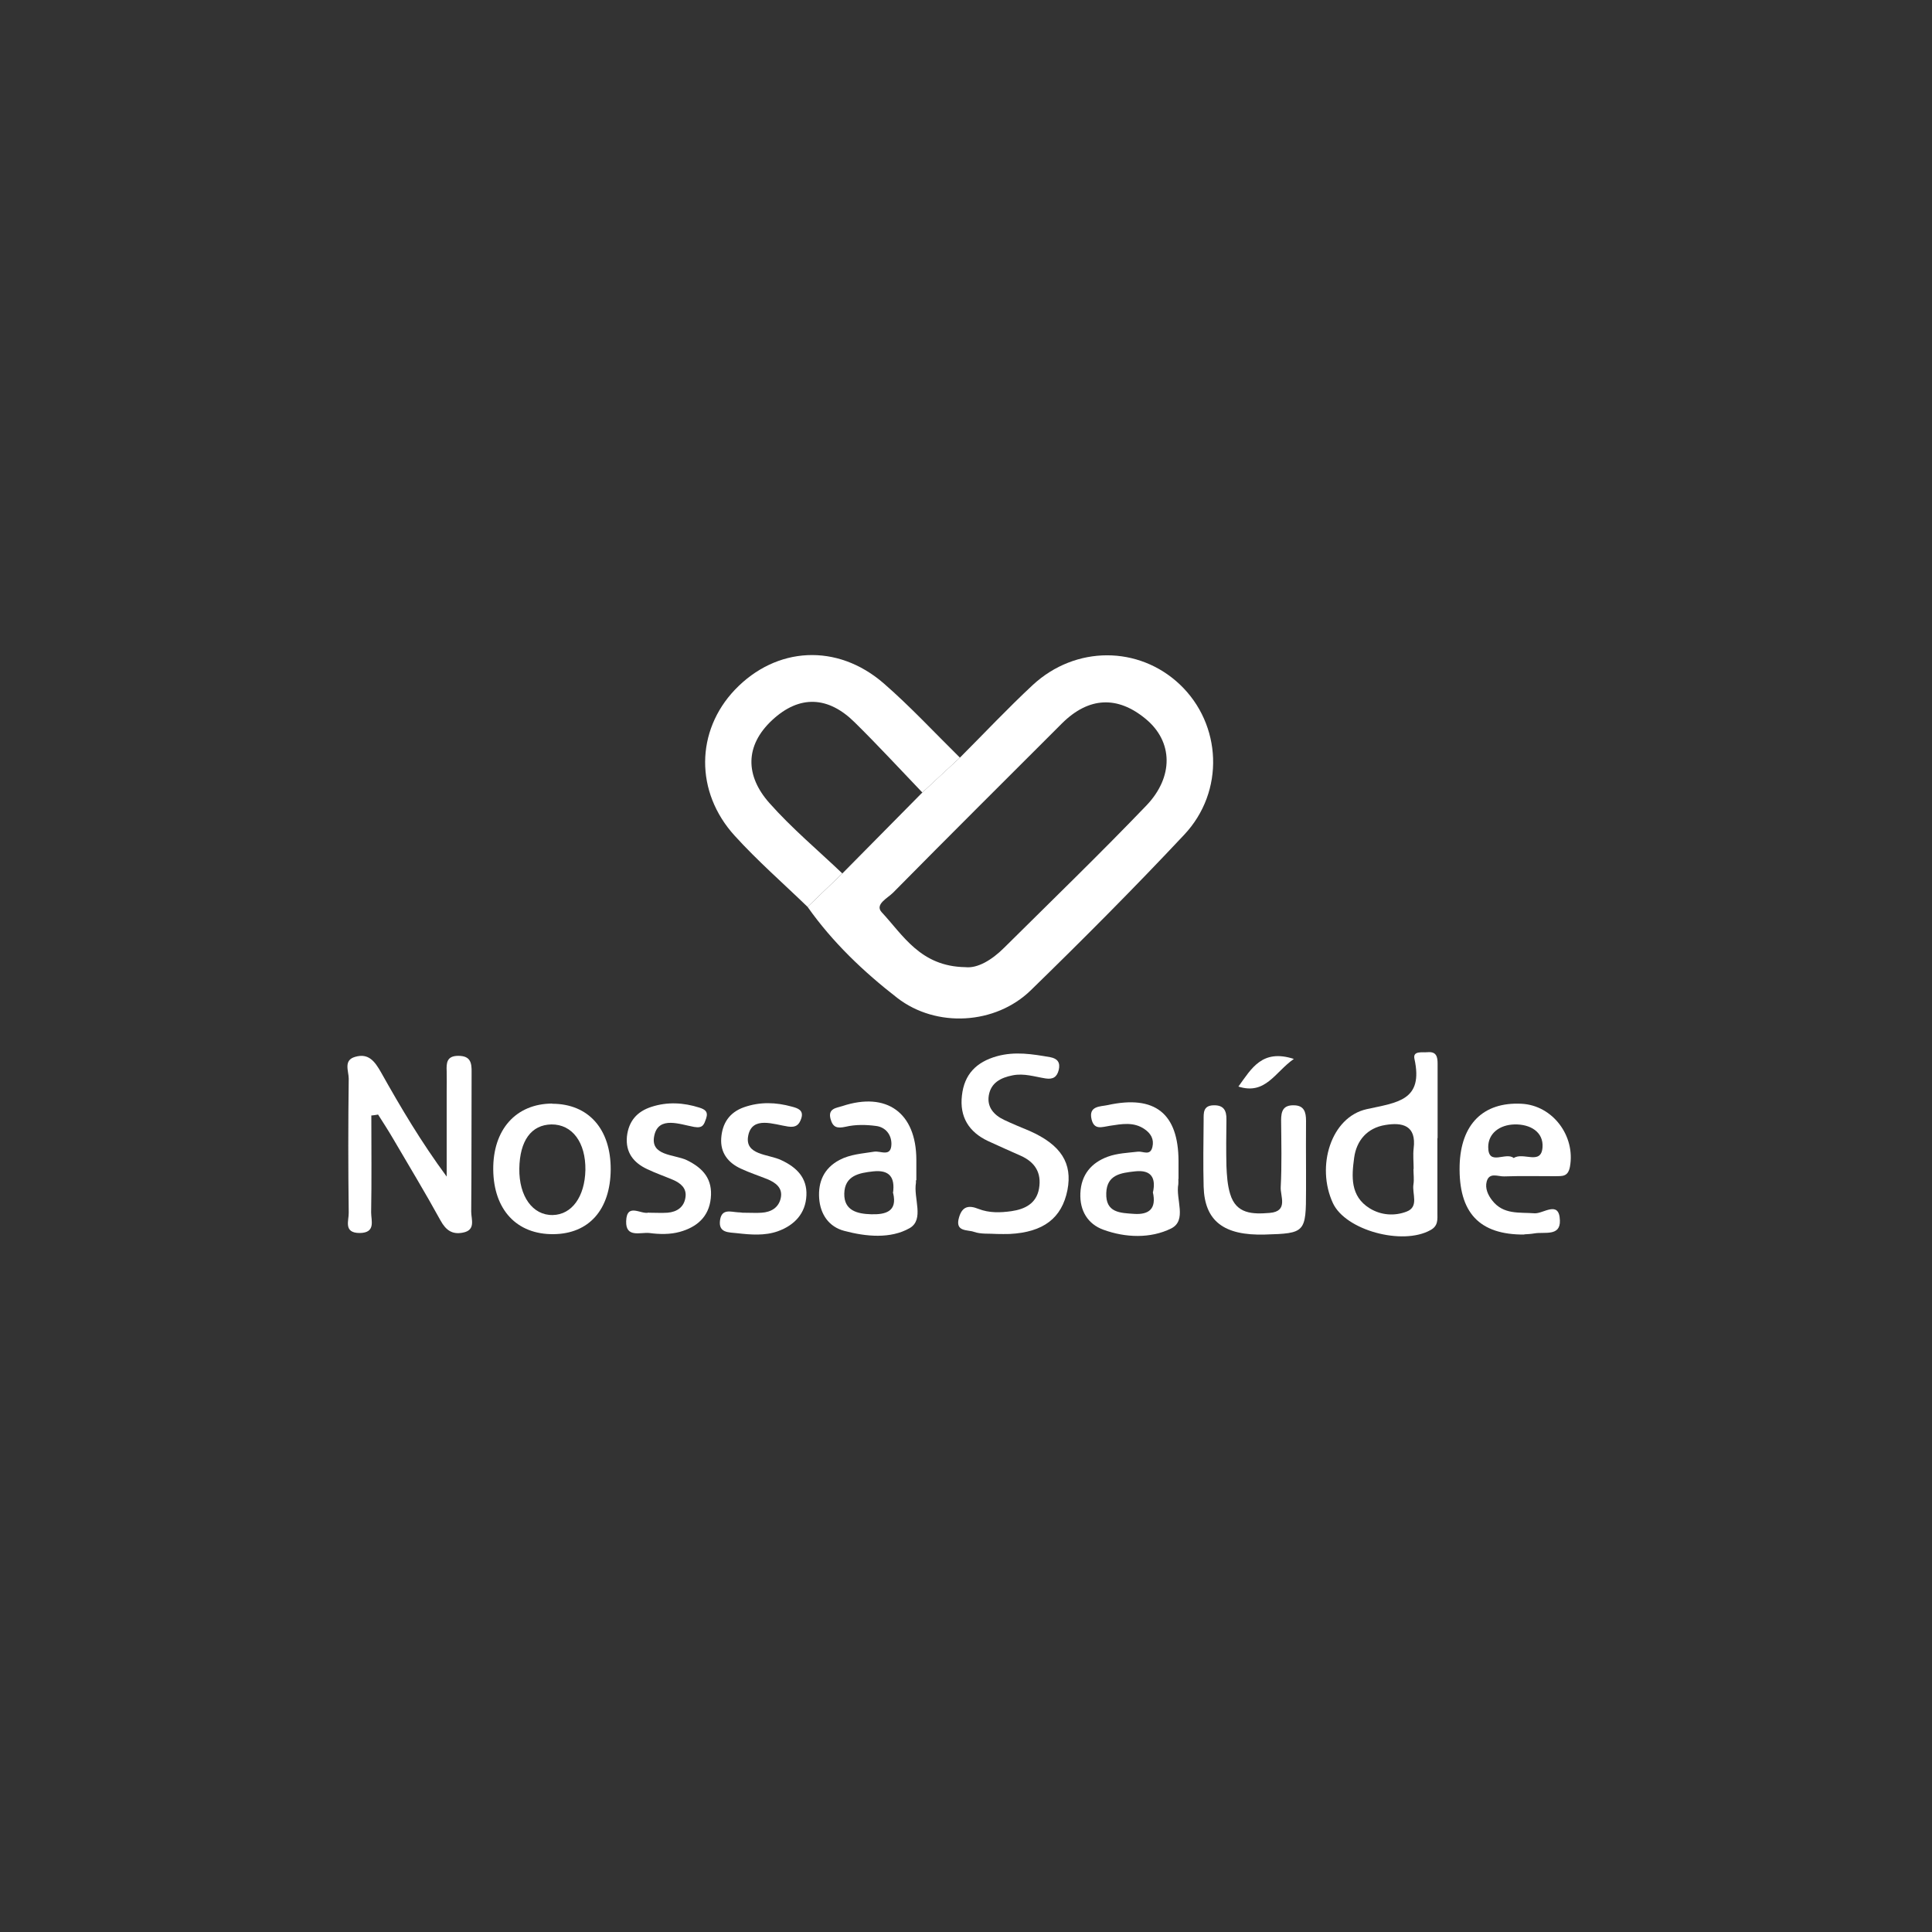 <?xml version="1.0" encoding="UTF-8"?>
<svg id="Camada_1" data-name="Camada 1" xmlns="http://www.w3.org/2000/svg" viewBox="0 0 100 100">
  <rect x="0" y="0" width="100" height="100" fill="#333333" stroke="none"/>
  <defs>
    <style>
      .cls-1 {
        fill: #fff;
      }
    </style>
  </defs>
  <path class="cls-1" d="M49.69,39.21c1.25-1.25,2.47-2.55,3.76-3.75,2.22-2.06,5.5-2.04,7.62-.03,2.17,2.06,2.34,5.53,.22,7.78-2.58,2.75-5.24,5.42-7.94,8.05-1.82,1.77-4.88,1.96-6.91,.39-1.74-1.35-3.35-2.88-4.64-4.71,.6-.58,1.2-1.15,1.8-1.73,1.38-1.4,2.76-2.79,4.14-4.19,.65-.61,1.3-1.21,1.95-1.81h0Zm.28,10.85c.62,.07,1.36-.36,2.01-1.01,2.46-2.44,4.95-4.85,7.35-7.35,1.43-1.49,1.39-3.32-.03-4.49-1.46-1.21-2.95-1.14-4.33,.23-2.92,2.92-5.85,5.83-8.75,8.77-.27,.27-.95,.6-.59,1,1.12,1.2,2.01,2.81,4.33,2.85h0Z"/>
  <path class="cls-1" d="M49.69,39.21c-.65,.6-1.3,1.21-1.95,1.81-1.16-1.21-2.3-2.45-3.5-3.63-1.36-1.35-2.85-1.44-4.27-.12-1.43,1.33-1.39,2.89-.15,4.29,1.16,1.31,2.51,2.44,3.78,3.65-.6,.58-1.2,1.15-1.8,1.73-1.26-1.22-2.59-2.38-3.77-3.68-2.07-2.27-2.02-5.43,.01-7.56,2.14-2.24,5.29-2.42,7.7-.33,1.38,1.2,2.63,2.55,3.94,3.84h0Z"/>
  <path class="cls-1" d="M19.22,57.75c0,1.67,.02,3.34-.01,5.01,0,.42,.25,1.05-.59,1.06-.86,0-.56-.65-.57-1.05-.03-2.31-.03-4.63,0-6.94,0-.39-.29-.96,.34-1.13,.69-.2,1.01,.24,1.33,.8,1.02,1.82,2.08,3.61,3.4,5.4v-4.38c0-.36,.01-.71,0-1.07-.02-.43,0-.8,.6-.8,.63,0,.7,.35,.69,.86-.01,2.4,0,4.8-.02,7.21,0,.39,.25,.95-.43,1.08-.55,.11-.88-.12-1.16-.63-.79-1.44-1.64-2.84-2.47-4.26-.24-.41-.5-.81-.76-1.22-.12,.02-.24,.04-.36,.05h0Z"/>
  <path class="cls-1" d="M74.4,58.92c0,1.28,0,2.57,0,3.85,0,.34,.05,.68-.36,.9-1.45,.81-4.4,.01-5.05-1.4-.88-1.9-.1-4.45,1.75-4.86,1.59-.35,2.95-.44,2.47-2.61-.09-.43,.42-.31,.71-.34,.43-.03,.49,.25,.49,.59,0,1.28,0,2.57,0,3.85h0Zm-1.23,1.58c0-.35-.04-.71,0-1.06,.15-1.19-.58-1.36-1.47-1.21-.93,.15-1.49,.8-1.61,1.7-.13,.96-.21,1.98,.8,2.61,.6,.37,1.3,.41,1.92,.17,.65-.25,.27-.93,.35-1.41,.04-.26,0-.53,0-.79h0Z"/>
  <path class="cls-1" d="M51.6,63.87c-.4-.03-.82,.02-1.19-.11-.32-.12-1,.02-.77-.75,.17-.59,.52-.63,1-.44,.56,.22,1.14,.2,1.71,.12,.68-.1,1.29-.38,1.43-1.17,.14-.82-.21-1.37-.95-1.7-.56-.25-1.13-.5-1.69-.76-1-.47-1.48-1.26-1.35-2.36,.12-1.09,.74-1.73,1.81-2.03,.94-.26,1.84-.11,2.76,.05,.38,.07,.53,.28,.44,.66-.09,.36-.29,.5-.68,.44-.57-.09-1.12-.28-1.71-.16-.61,.12-1.12,.38-1.23,1.04-.1,.6,.26,1.01,.78,1.26,.44,.21,.89,.39,1.34,.58,1.62,.72,2.22,1.67,1.95,3.06-.29,1.45-1.24,2.18-2.99,2.27-.22,.01-.44,0-.66,0h0Z"/>
  <path class="cls-1" d="M78.91,63.9c-2.34,.02-3.42-1.13-3.36-3.58,.06-2.13,1.22-3.29,3.2-3.19,1.62,.08,2.8,1.67,2.51,3.26-.1,.53-.4,.48-.75,.49-.88,0-1.77-.02-2.66,.01-.31,.01-.77-.23-.9,.27-.09,.34,.06,.69,.29,.98,.58,.74,1.39,.6,2.19,.66,.45,.03,1.28-.7,1.31,.37,.03,.84-.8,.58-1.32,.67-.17,.03-.35,.04-.53,.05h0Zm-.56-3.96c.49-.33,1.42,.39,1.49-.55,.06-.79-.62-1.21-1.45-1.19-.78,.02-1.36,.47-1.36,1.17,0,1.01,.91,.23,1.32,.57h0Z"/>
  <path class="cls-1" d="M28.58,57.13c1.88,0,3.04,1.31,3.03,3.41-.02,2.07-1.12,3.32-2.96,3.34-1.9,.02-3.1-1.26-3.12-3.34-.02-2.07,1.17-3.41,3.05-3.42h0Zm-1.7,3.36c-.02,1.43,.69,2.42,1.73,2.4,.99-.02,1.66-.95,1.69-2.33,.02-1.43-.68-2.37-1.76-2.36-1.04,.02-1.64,.84-1.66,2.29h0Z"/>
  <path class="cls-1" d="M60.99,61.02c0,.09,.01,.18,0,.27-.15,.78,.47,1.88-.38,2.3-1.06,.52-2.35,.48-3.5,.06-.8-.29-1.23-.98-1.19-1.89,.04-.96,.57-1.58,1.42-1.89,.49-.18,1.04-.2,1.56-.26,.27-.03,.64,.24,.75-.25,.09-.39-.08-.69-.4-.91-.57-.4-1.2-.27-1.8-.18-.41,.06-.81,.24-.95-.33-.17-.71,.46-.66,.83-.74,2.45-.54,3.66,.43,3.67,2.89v.93h0Zm-1.31,.68c.15-.71-.07-1.17-.94-1.07-.72,.08-1.45,.17-1.48,1.12-.04,1.03,.73,1.03,1.44,1.08,.77,.05,1.17-.26,.97-1.13h0Z"/>
  <path class="cls-1" d="M47.41,61.09s0,.09,0,.13c-.14,.8,.45,1.9-.33,2.35-.99,.56-2.25,.44-3.38,.14-.8-.21-1.24-.86-1.3-1.68-.06-.85,.24-1.56,1.05-1.99,.57-.3,1.19-.33,1.8-.43,.34-.05,.88,.3,.89-.4,0-.5-.32-.87-.79-.93-.52-.07-1.07-.08-1.58,.04-.45,.1-.66,.03-.78-.4-.15-.55,.3-.57,.61-.67,2.3-.76,3.82,.35,3.83,2.77,0,.36,0,.71,0,1.07h0Zm-1.19,.67c.12-.83-.19-1.22-1.02-1.13-.74,.08-1.48,.22-1.5,1.15-.02,.89,.69,1.05,1.39,1.07,.73,.02,1.37-.13,1.14-1.09h0Z"/>
  <path class="cls-1" d="M67.6,60.53c0,.35,0,.71,0,1.07,0,2.2-.04,2.24-2.13,2.3-2.13,.06-3.12-.7-3.17-2.48-.03-1.15-.01-2.31,0-3.46,0-.35-.03-.73,.5-.75,.53-.02,.69,.26,.68,.74-.01,.8-.02,1.6,0,2.4,.02,.48,.05,.98,.19,1.44,.31,1.06,1.18,1.06,2.05,.99,.98-.08,.54-.87,.57-1.34,.06-1.15,.03-2.31,.02-3.46,0-.47,.11-.78,.65-.77,.54,0,.64,.35,.64,.8-.01,.84,0,1.69,0,2.53h0Z"/>
  <path class="cls-1" d="M33.58,62.77c.35,0,.66,.02,.97,0,.49-.04,.86-.29,.93-.8,.07-.47-.25-.73-.64-.9-.45-.19-.91-.35-1.35-.56-.7-.33-1.12-.86-1.04-1.69,.09-.79,.52-1.29,1.27-1.53,.83-.27,1.66-.22,2.48,.04,.28,.09,.47,.2,.35,.56-.11,.31-.16,.52-.62,.44-.73-.13-1.83-.58-2.06,.43-.25,1.08,1.03,.98,1.68,1.29,.86,.42,1.34,.99,1.24,1.97-.1,.98-.74,1.5-1.6,1.74-.5,.14-1.06,.13-1.58,.06-.45-.05-1.23,.27-1.2-.61,.03-.99,.79-.32,1.17-.45h0Z"/>
  <path class="cls-1" d="M38.46,62.77c.43,0,.69,.02,.96,0,.49-.03,.88-.26,.99-.75,.12-.53-.26-.81-.7-.99-.45-.18-.91-.33-1.36-.54-.66-.3-1.07-.82-1.02-1.57,.05-.76,.41-1.34,1.18-1.61,.83-.29,1.65-.26,2.48-.03,.3,.08,.63,.18,.48,.62-.11,.32-.27,.47-.68,.41-.74-.11-1.85-.56-2.06,.46-.21,1.03,1.05,.96,1.71,1.28,.8,.37,1.34,.92,1.3,1.82-.04,.94-.62,1.55-1.48,1.86-.68,.24-1.4,.18-2.11,.1-.42-.05-.98,0-.88-.68,.09-.61,.56-.42,.94-.4,.13,0,.27,.03,.24,.02h0Z"/>
  <path class="cls-1" d="M66.97,54.81c-.98,.68-1.46,1.88-2.87,1.43,.68-.94,1.23-1.96,2.87-1.43h0Z"/>
</svg>